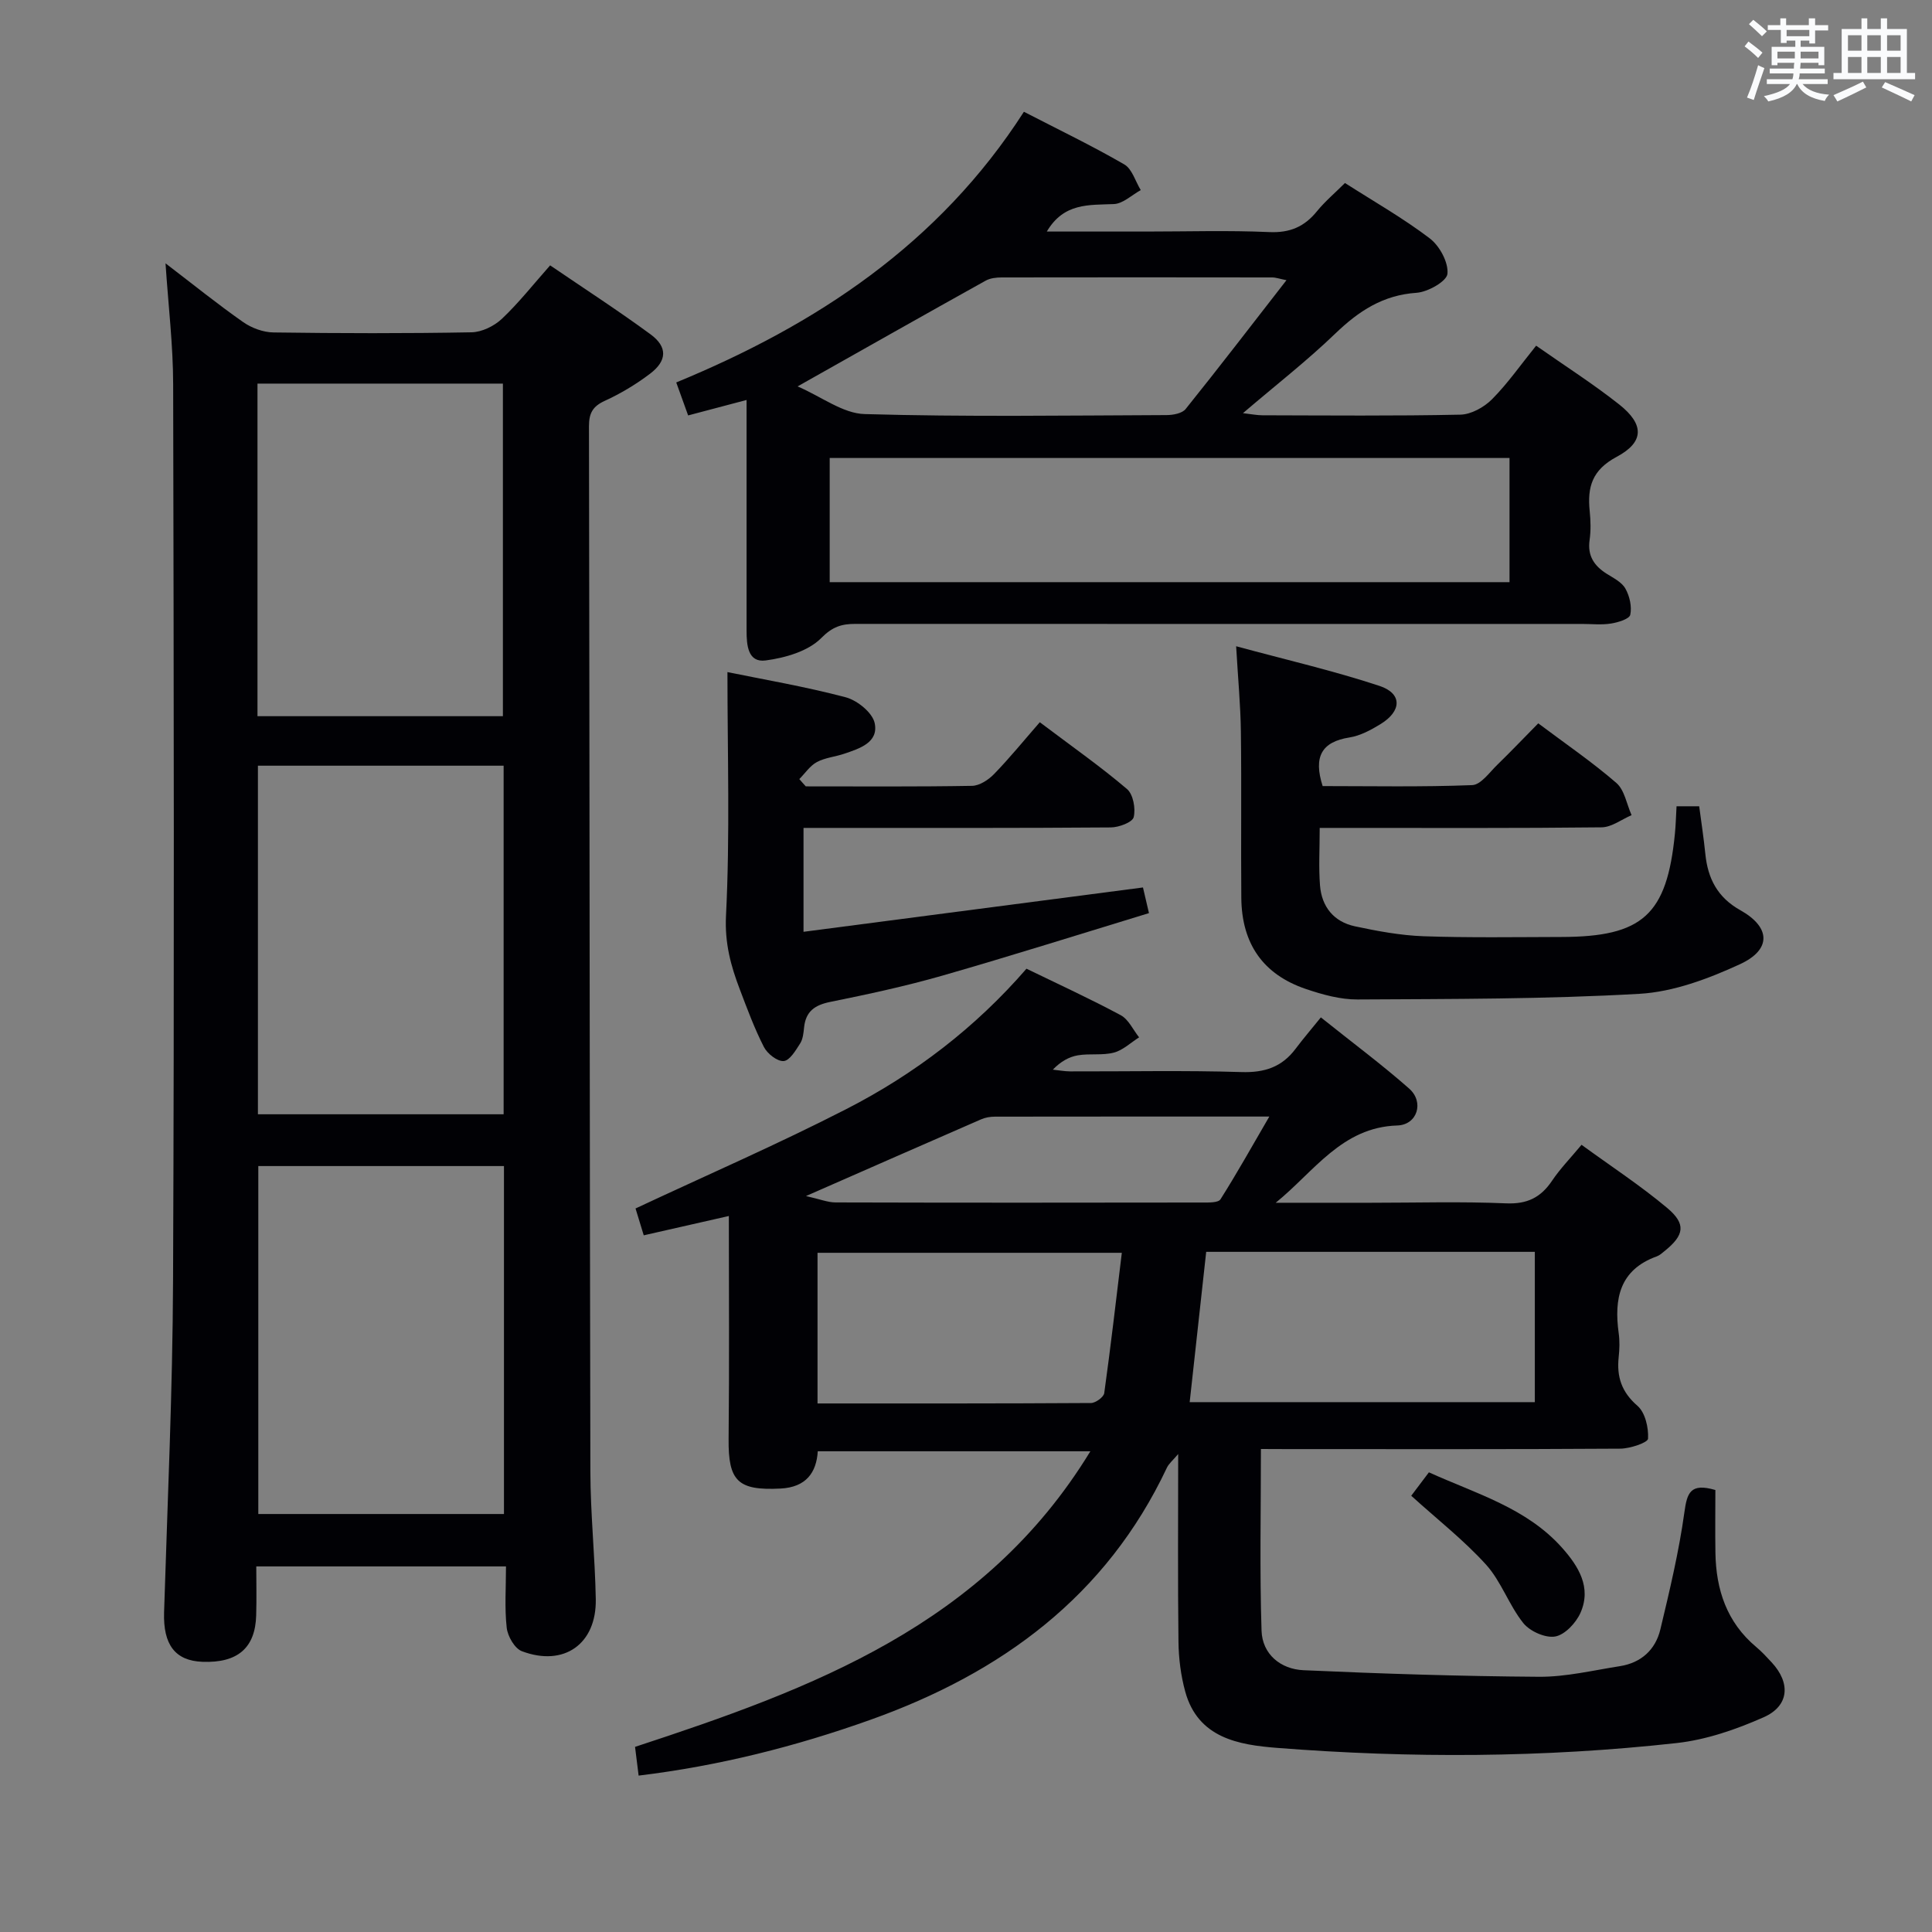 <svg enable-background="new 0 0 400 400" viewBox="0 0 400 400" xmlns="http://www.w3.org/2000/svg"><rect x="0" y="0" width="400" height="400" fill="#808080" stroke="none"/><g fill="#010105"><path d="m261.06 300c0 12.78-.27 25.21.13 37.62.16 4.88 3.96 7.97 8.69 8.18 16.25.73 32.51 1.25 48.78 1.36 5.57.03 11.17-1.33 16.73-2.2 4.39-.69 7.36-3.4 8.37-7.61 1.92-8.03 3.85-16.11 4.98-24.28.55-3.98 1.22-6.1 6.41-4.58 0 4.11-.06 8.55.01 12.99.12 7.65 2.35 14.4 8.43 19.5 1.15.96 2.17 2.07 3.19 3.17 3.98 4.27 3.69 9.03-1.63 11.39-5.69 2.52-11.87 4.66-18.01 5.34-27.52 3.05-55.15 3.16-82.74 1-7.89-.62-16.36-2-19.01-11.65-.91-3.32-1.36-6.87-1.4-10.32-.16-12.66-.06-25.32-.06-38.87-1.1 1.31-1.92 1.97-2.33 2.82-12.57 26.68-34.31 42.54-61.37 52.2-15.5 5.53-31.35 9.54-48.01 11.56-.28-2.23-.52-4.15-.74-5.95 36.63-12.03 72.3-25.15 94.27-61.2-19.24 0-37.58 0-56.44 0-.27 4.4-2.41 7.46-7.74 7.72-8.81.44-10.81-1.53-10.72-10.29.16-15.29.05-30.58.05-46.14-5.29 1.2-11.2 2.54-17.62 4-.68-2.22-1.27-4.18-1.7-5.56 14.87-6.96 29.49-13.32 43.65-20.58 14.15-7.25 26.71-16.85 37.29-29.06 6.73 3.27 13.23 6.25 19.52 9.63 1.62.87 2.55 3.02 3.8 4.58-1.73 1.09-3.33 2.66-5.22 3.16-2.36.62-5 .15-7.44.56-1.84.31-3.58 1.28-5.2 2.97 1.19.12 2.38.35 3.56.36 11.83.03 23.67-.23 35.5.14 4.77.15 8.36-1.04 11.19-4.81 1.59-2.12 3.33-4.14 5.24-6.51 6.74 5.39 12.72 9.83 18.29 14.75 3.14 2.77 1.7 7.5-2.47 7.63-11.49.36-17.22 9.56-25.17 16h19.7c9.33 0 18.68-.28 27.99.12 4.38.19 7.2-1.21 9.54-4.7 1.65-2.46 3.76-4.62 6.09-7.42 6.08 4.43 12.18 8.42 17.73 13.07 3.98 3.34 3.53 5.64-.49 8.89-.52.42-1.04.91-1.64 1.13-7.72 2.78-8.89 8.75-7.91 15.88.23 1.64.18 3.34 0 4.99-.43 4.06.59 7.22 3.89 10.08 1.6 1.39 2.32 4.52 2.19 6.8-.04.82-3.71 2.05-5.73 2.07-23 .15-46 .09-69 .09-1.79-.02-3.61-.02-5.42-.02zm56.71-40.82c-22.83 0-45.26 0-68.04 0-1.14 10.38-2.27 20.65-3.42 31.12h71.46c0-10.39 0-20.49 0-31.12zm-148.51 31.39c19.05 0 37.83.03 56.62-.09.95-.01 2.62-1.22 2.74-2.04 1.34-9.62 2.45-19.27 3.64-29.06-21.63 0-42.34 0-63 0zm-2.39-42.94c2.91.65 4.52 1.32 6.13 1.32 25.33.07 50.66.06 75.99.02 1.27 0 3.24.06 3.7-.67 3.4-5.37 6.5-10.93 10.11-17.13-19.8 0-38.3-.01-56.79.02-.97 0-2.01.17-2.89.56-11.56 5.03-23.1 10.11-36.25 15.88z"/><path d="m34.27 54.52c5.76 4.4 10.79 8.47 16.08 12.17 1.76 1.23 4.17 2.12 6.3 2.14 13.66.19 27.32.22 40.98-.03 2.14-.04 4.68-1.29 6.28-2.79 3.47-3.28 6.45-7.07 9.99-11.07 7.16 4.88 14.12 9.38 20.79 14.28 3.55 2.61 3.44 5.47-.11 8.16-2.89 2.19-6.07 4.1-9.37 5.61-2.51 1.15-3.27 2.56-3.27 5.26.13 72.14.14 144.27.29 216.41.02 8.81.96 17.61 1.12 26.42.17 9.29-6.58 14.07-15.29 10.79-1.5-.56-2.95-3.09-3.15-4.86-.46-4.08-.15-8.25-.15-12.7-17.38 0-34.13 0-51.7 0 0 3.28.08 6.7-.02 10.11-.18 6.77-3.84 9.91-11.11 9.64-5.69-.21-8.16-3.57-7.96-10.23.71-22.94 1.77-45.89 1.86-68.83.26-61.81.15-123.62.02-185.43-.01-8.08-.99-16.17-1.58-25.05zm70.07 186.9c-17.3 0-34.19 0-50.86 0v72.04h50.86c0-24.15 0-47.93 0-72.04zm-.07-82.89c-17.34 0-34.08 0-50.87 0v72.17h50.87c0-24.13 0-48.01 0-72.17zm-.15-10.25c0-23.3 0-46.13 0-68.86-17.21 0-33.94 0-50.81 0v68.86z"/><path d="m211.99 23.14c7.31 3.77 14.19 7.08 20.78 10.9 1.62.94 2.3 3.5 3.41 5.32-1.85 1.01-3.67 2.81-5.57 2.89-5.15.22-10.34-.3-13.88 5.69h20.58c8.5 0 17-.27 25.48.11 4.28.19 7.28-1.11 9.88-4.32 1.66-2.04 3.72-3.77 5.79-5.84 5.94 3.8 12.03 7.26 17.55 11.46 2.04 1.55 3.89 4.96 3.67 7.33-.14 1.56-4.06 3.78-6.4 3.94-6.96.47-11.97 3.78-16.81 8.43-5.85 5.64-12.31 10.66-19.13 16.49 1.75.2 2.89.44 4.04.44 13.66.03 27.32.16 40.98-.13 2.23-.05 4.89-1.53 6.53-3.17 3.25-3.27 5.92-7.11 9.15-11.11 5.9 4.14 11.77 7.88 17.2 12.17 5.19 4.11 5.23 7.77-.52 10.84-5.1 2.72-6.1 6.26-5.59 11.23.2 1.98.26 4.03-.02 5.99-.47 3.27.94 5.35 3.55 7 1.4.88 3.12 1.73 3.86 3.06.88 1.56 1.37 3.74 1.01 5.42-.19.88-2.54 1.59-4.01 1.82-1.95.31-3.99.08-5.99.08-50.14 0-100.29.01-150.43-.01-2.82 0-4.72.55-7.08 2.94-2.7 2.73-7.45 4.09-11.5 4.63-3.69.49-3.95-3.2-3.95-6.15 0-13.83 0-27.65 0-41.48 0-1.82 0-3.64 0-6.3-4.19 1.11-7.91 2.09-12.1 3.2-.78-2.18-1.55-4.31-2.46-6.83 28.98-11.95 54.37-28.62 71.98-56.04zm100.54 71.68c-47.05 0-93.86 0-140.75 0v25.71h140.75c0-8.69 0-17.07 0-25.71zm-147.4-14.82c4.97 2.14 9.38 5.61 13.89 5.73 20.81.6 41.64.29 62.47.21 1.36 0 3.24-.34 3.98-1.25 6.96-8.66 13.71-17.47 20.88-26.68-1.43-.28-2.2-.57-2.96-.57-18.66-.03-37.32-.03-55.98 0-1.13 0-2.41.14-3.36.68-12.6 7.01-25.14 14.11-38.92 21.88z"/><path d="m318.48 149.76c5.65 4.24 11.16 8 16.17 12.34 1.7 1.47 2.14 4.41 3.15 6.67-2.06.88-4.12 2.49-6.19 2.52-17.48.2-34.97.12-52.45.12-1.79 0-3.58 0-5.93 0 0 4.34-.23 8.13.06 11.88.34 4.43 2.85 7.55 7.22 8.49 4.68 1 9.47 1.89 14.24 2.06 9.48.33 18.98.17 28.47.15 16.88-.02 21.89-4.57 23.55-21.36.18-1.79.22-3.6.34-5.7h4.69c.44 3.34.94 6.59 1.27 9.85.51 5.1 2.51 9.02 7.25 11.67 6.29 3.52 6.49 8.16-.1 11.19-6.53 3-13.75 5.72-20.81 6.12-19.41 1.11-38.89 1.06-58.35 1.17-3.57.02-7.26-1.01-10.69-2.17-8.85-3-13.28-9.35-13.37-18.85-.1-11.49.06-22.98-.09-34.47-.07-5.43-.59-10.85-.98-17.64 10.4 2.82 20.18 5.07 29.68 8.21 4.75 1.57 4.63 5.22.18 7.93-1.97 1.2-4.16 2.39-6.38 2.74-5.8.91-7.51 4-5.57 10.07 10.11 0 20.55.21 30.96-.2 1.81-.07 3.6-2.67 5.24-4.25 2.73-2.65 5.36-5.42 8.44-8.54z"/><path d="m166.83 162.81c11.47 0 22.95.09 34.42-.11 1.56-.03 3.42-1.25 4.58-2.46 3.23-3.33 6.16-6.94 9.45-10.71 6.82 5.14 12.65 9.23 18.05 13.83 1.29 1.09 1.82 4.05 1.39 5.82-.26 1.07-3.07 2.12-4.74 2.13-19.15.15-38.3.1-57.45.1-1.96 0-3.92 0-6.17 0v21.51c23.51-3.07 46.73-6.11 70.28-9.18.28 1.19.64 2.76 1.24 5.31-14.31 4.36-28.48 8.84-42.76 12.94-7.64 2.19-15.45 3.87-23.25 5.45-3.19.65-5.04 1.96-5.39 5.25-.12 1.14-.23 2.43-.82 3.35-.92 1.44-2.17 3.55-3.41 3.64-1.32.1-3.38-1.52-4.09-2.91-1.96-3.83-3.46-7.9-4.99-11.93-1.87-4.89-3.14-9.57-2.86-15.25.84-16.69.3-33.45.3-50.44 7.46 1.53 16.07 2.99 24.47 5.21 2.4.63 5.55 3.18 6.01 5.34.86 4.02-3.11 5.27-6.29 6.35-1.88.64-3.97.81-5.68 1.73-1.43.77-2.43 2.32-3.63 3.52.43.51.89 1.01 1.34 1.51z"/><path d="m292.18 309.68c.96-1.27 2.23-2.96 3.66-4.85 9.81 4.45 20.2 7.35 27.57 15.62 3.41 3.84 6.14 8.2 3.81 13.47-.93 2.09-3.22 4.54-5.23 4.9-2.03.36-5.23-1.07-6.6-2.77-2.98-3.72-4.56-8.61-7.72-12.11-4.62-5.09-10.11-9.38-15.49-14.26z"/></g><path d="m361.2 9.6.8-1c.9.7 1.9 1.4 2.9 2.3l-.9 1.1c-1-1-2-1.8-2.8-2.4zm.5 10.6c.9-2.1 1.6-4.3 2.3-6.7.4.2.8.4 1.3.6-.7 2.1-1.5 4.3-2.2 6.6zm.4-15.2.9-.9c1 .8 2 1.6 2.8 2.4l-1 1c-.9-.9-1.8-1.7-2.7-2.5zm12.5-1.2h1.2v1.4h2.7v1.1h-2.7v2.7h-1.2v-.6h-1.8v1.3h4.9v3.8h-1.2v-.5h-3.7c0 .4-.1.9-.1 1.2h5.1v1h-5.2c0 .5-.1.9-.2 1.2h6v1h-5.2c1.1 1.3 2.9 2 5.5 2.2-.4.4-.7.8-.9 1.3-2.9-.5-4.8-1.6-5.7-3.5h-.1c-.8 1.7-2.7 2.9-5.9 3.6-.2-.4-.6-.8-.9-1.1 2.8-.6 4.6-1.4 5.4-2.5h-4.8v-1h5.3c.1-.3.2-.7.2-1.2h-4.9v-1h5c0-.4 0-.8.1-1.2h-3.5v.5h-1.2v-3.8h4.9v-1.3h-1.8v.5h-1.2v-2.7h-2.7v-1h2.6v-1.4h1.2v1.4h4.7v-1.4zm-6.6 8.3h3.6c0-.4 0-.9 0-1.4h-3.6zm1.9-4.6h4.7v-1.3h-4.7zm6.6 3.2h-3.7v1.4h3.7z" fill="#fafbfc"/><path d="m385.3 3.8h1.3v2.2h2.8v-2.2h1.3v2.2h4.1v9.1h1.7v1.3h-16.9v-1.3h1.7v-9.1h4.1v-2.2zm.4 13.1.7 1.2c-1.8.9-3.8 1.9-6 2.9-.2-.4-.5-.8-.8-1.3 2.3-1 4.3-1.9 6.1-2.8zm-3.1-6.4h2.8v-3.2h-2.8zm0 4.6h2.8v-3.3h-2.8zm4-4.6h2.8v-3.2h-2.8zm0 4.6h2.8v-3.3h-2.8zm3.7 1.9c2.1.9 4.1 1.8 6.1 2.7l-.7 1.3c-2.2-1.1-4.2-2-6.1-2.9zm3.2-9.7h-2.8v3.2h2.8zm-2.8 7.8h2.8v-3.3h-2.8z" fill="#fafbfc"/></svg>